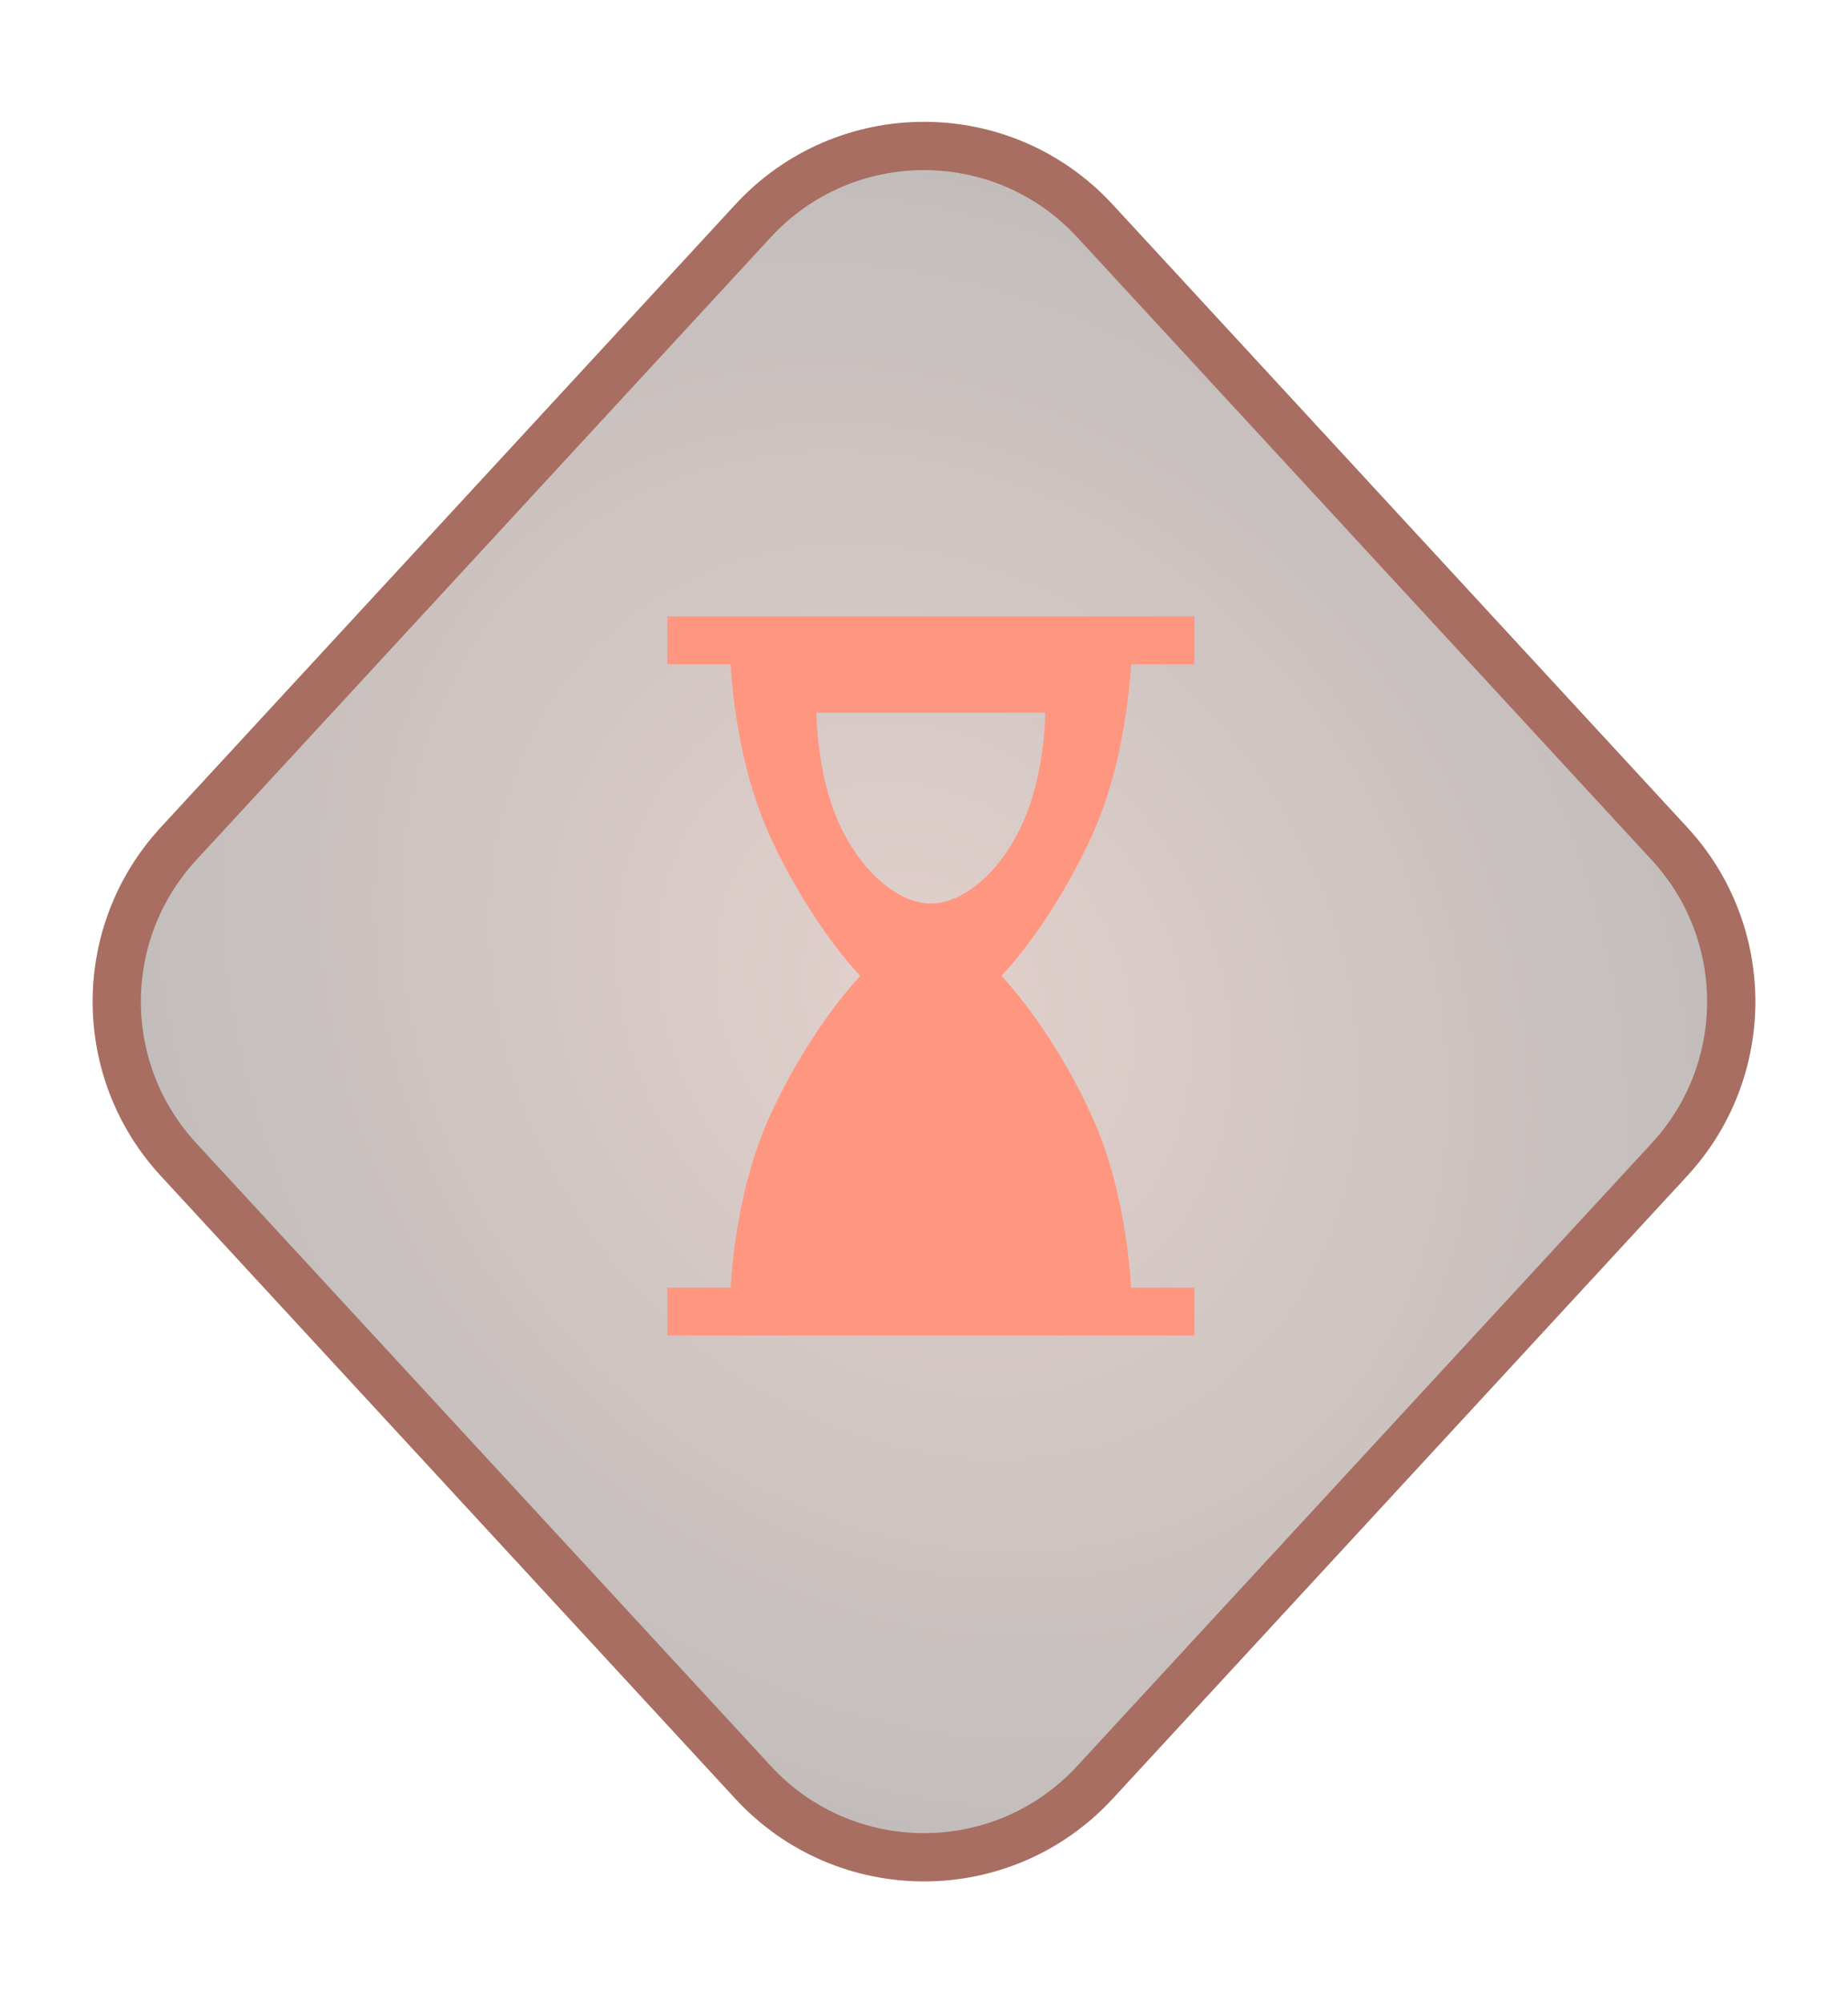 <svg width="36" height="39" viewBox="0 0 36 39" fill="none" xmlns="http://www.w3.org/2000/svg">
    <g id="Group 322">
        <path id="Polygon 3"
            d="M14.671 4.299C16.465 2.356 19.535 2.356 21.329 4.299L32.524 16.427C34.126 18.163 34.126 20.837 32.524 22.573L21.329 34.701C19.535 36.644 16.465 36.644 14.671 34.701L3.476 22.573C1.874 20.837 1.874 18.163 3.476 16.427L14.671 4.299Z"
            fill="url(#paint0_radial_99_425)" fill-opacity="0.32" stroke="#A76E61"
            stroke-width="0.94" />
        <g id="Vector">
            <path d="M23.267 12H13V12.933H23.267V12Z" fill="#FF9680" />
            <path d="M23.267 25.067H13V26H23.267V25.067Z" fill="#FF9680" />
            <path
                d="M21.264 16.285C22.06 14.549 22.053 12.467 22.053 12.467H14.213C14.213 12.467 14.207 14.549 15.003 16.285C15.799 18.02 16.759 19 16.759 19C16.759 19 15.799 19.98 15.003 21.715C14.207 23.451 14.213 25.533 14.213 25.533H22.053C22.053 25.533 22.06 23.451 21.264 21.715C20.468 19.98 19.508 19 19.508 19C19.508 19 20.468 18.02 21.264 16.285ZM20.362 13.876C20.362 13.876 20.366 15.06 19.913 16.047C19.461 17.034 18.722 17.591 18.133 17.591C17.544 17.591 16.806 17.034 16.353 16.047C15.901 15.06 15.905 13.876 15.905 13.876H20.362Z"
                fill="#FF9680" />
        </g>
    </g>
    <defs>
        <radialGradient id="paint0_radial_99_425" cx="0" cy="0" r="1" gradientUnits="userSpaceOnUse"
            gradientTransform="translate(18 19.5) rotate(50.086) scale(25.423 21.44)">
            <stop stop-color="#A76E61" />
            <stop offset="1" stop-opacity="0.91" />
        </radialGradient>
    </defs>
</svg>
    